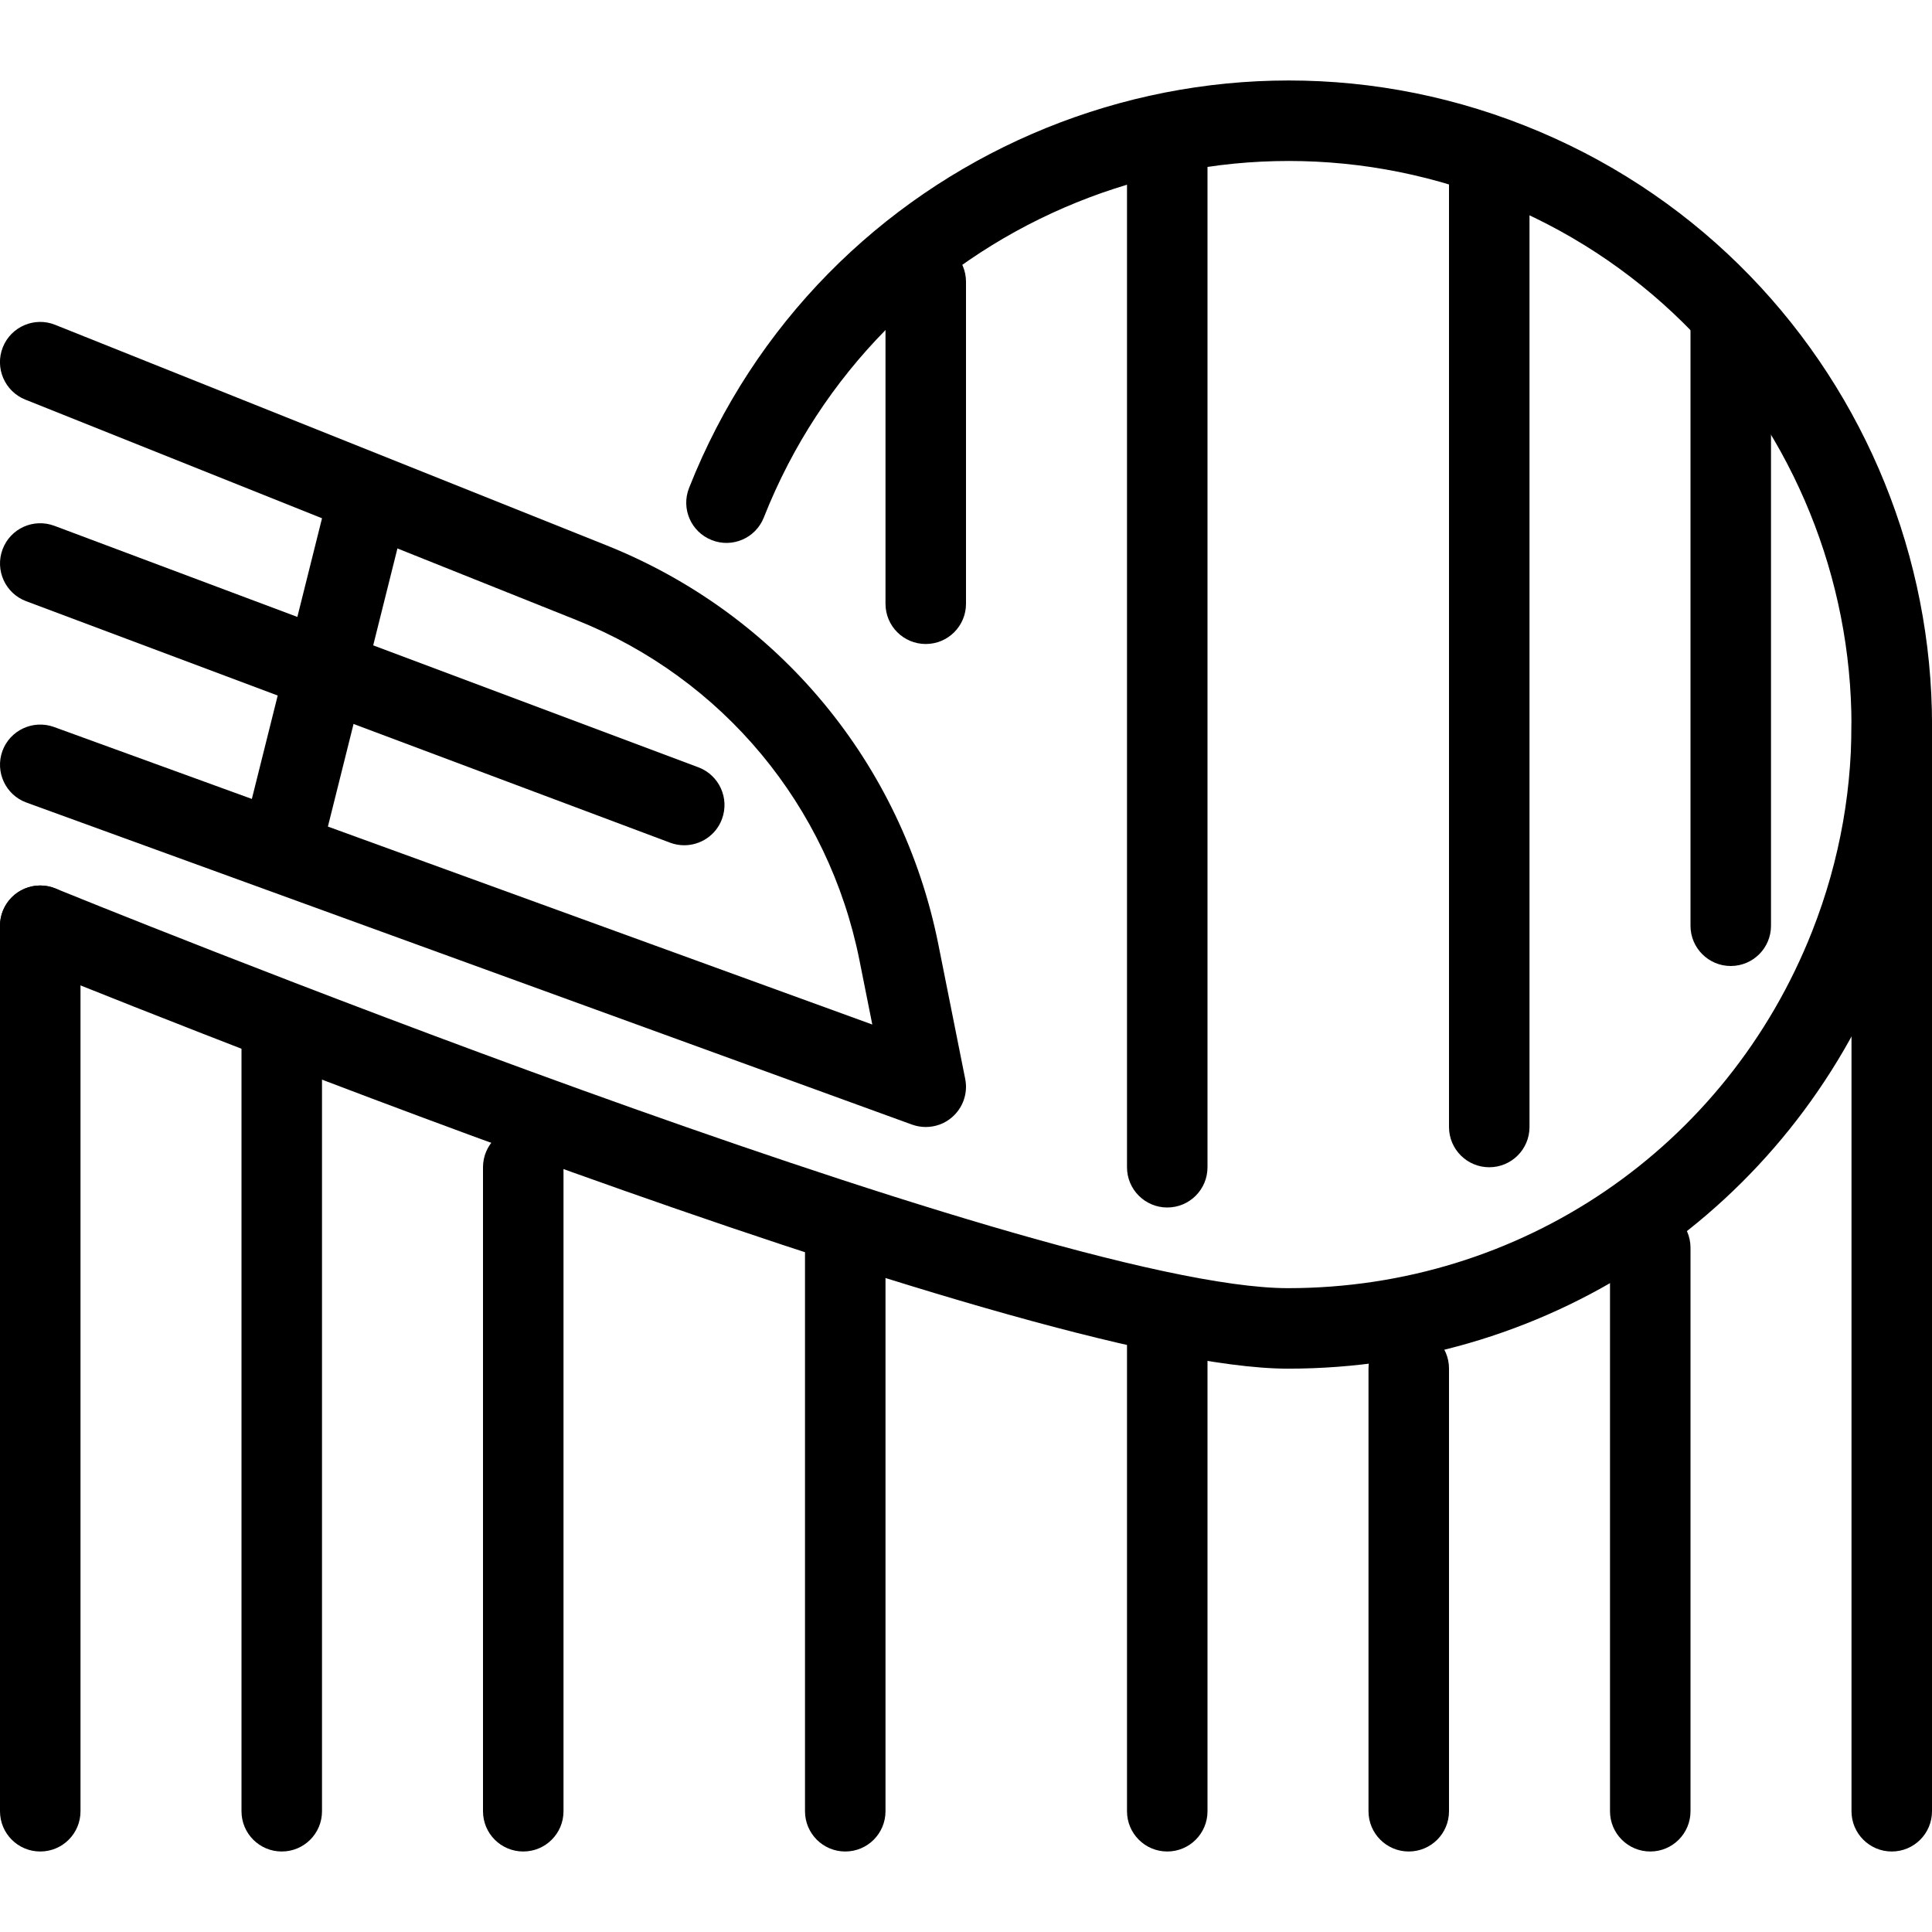 <?xml version="1.0" encoding="iso-8859-1"?>
<!-- Generator: Adobe Illustrator 19.0.0, SVG Export Plug-In . SVG Version: 6.00 Build 0)  -->
<svg version="1.1" id="Layer_1" xmlns="http://www.w3.org/2000/svg" xmlns:xlink="http://www.w3.org/1999/xlink" x="0px" y="0px"
	 viewBox="0 0 24 24" style="enable-background:new 0 0 24 24;" xml:space="preserve">
<g>
	<g>
		<g>
			<path d="M16,17.002c-3.31,0-15.185-4.833-15.689-5.039c-0.256-0.104-0.378-0.396-0.274-0.652
				c0.105-0.256,0.396-0.378,0.652-0.274c0.122,0.05,12.196,4.965,15.311,4.965c2.892,0,5.447-1.739,6.51-4.43
				c1.418-3.59-0.349-7.665-3.938-9.083c-3.589-1.417-7.665,0.349-9.083,3.938C9.388,6.685,9.097,6.811,8.841,6.709
				C8.584,6.608,8.458,6.318,8.56,6.061c1.62-4.102,6.277-6.123,10.38-4.501c4.103,1.621,6.122,6.277,4.5,10.38
				C22.226,15.015,19.305,17.002,16,17.002z"/>
		</g>
		<g>
			<path d="M23.5,23c-0.276,0-0.5-0.224-0.5-0.5V9c0-0.276,0.224-0.5,0.5-0.5S24,8.724,24,9v13.5C24,22.777,23.776,23,23.5,23z"/>
		</g>
		<g>
			<path d="M0.5,23C0.224,23,0,22.777,0,22.5v-11C0,11.224,0.224,11,0.5,11S1,11.224,1,11.5v11C1,22.777,0.776,23,0.5,23z"/>
		</g>
		<g>
			<path d="M20.5,23c-0.276,0-0.5-0.224-0.5-0.5v-7c0-0.276,0.224-0.5,0.5-0.5s0.5,0.224,0.5,0.5v7C21,22.777,20.776,23,20.5,23z"/>
		</g>
		<g>
			<path d="M17.5,23c-0.276,0-0.5-0.224-0.5-0.5V17c0-0.276,0.224-0.5,0.5-0.5S18,16.724,18,17v5.5C18,22.777,17.776,23,17.5,23z"/>
		</g>
		<g>
			<path style="fill:none;stroke:#000000;stroke-linecap:round;stroke-linejoin:round;stroke-miterlimit:10;" d="M12.5,22.5"/>
		</g>
		<g>
			<path style="fill:none;stroke:#000000;stroke-linecap:round;stroke-linejoin:round;stroke-miterlimit:10;" d="M12.5,16"/>
		</g>
		<g>
			<path d="M3.5,23C3.224,23,3,22.777,3,22.5V13c0-0.276,0.224-0.5,0.5-0.5S4,12.724,4,13v9.5C4,22.777,3.776,23,3.5,23z"/>
		</g>
		<g>
			<path d="M14.5,23c-0.276,0-0.5-0.224-0.5-0.5v-6c0-0.276,0.224-0.5,0.5-0.5s0.5,0.224,0.5,0.5v6C15,22.777,14.776,23,14.5,23z"/>
		</g>
		<g>
			<path d="M10.5,23c-0.276,0-0.5-0.224-0.5-0.5v-7c0-0.276,0.224-0.5,0.5-0.5s0.5,0.224,0.5,0.5v7C11,22.777,10.776,23,10.5,23z"/>
		</g>
		<g>
			<path d="M6.5,23C6.224,23,6,22.777,6,22.5v-8C6,14.224,6.224,14,6.5,14S7,14.224,7,14.5v8C7,22.777,6.776,23,6.5,23z"/>
		</g>
		<g>
			<path d="M21.5,12c-0.276,0-0.5-0.224-0.5-0.5V4c0-0.276,0.224-0.5,0.5-0.5S22,3.724,22,4v7.5C22,11.777,21.776,12,21.5,12z"/>
		</g>
		<g>
			<path d="M18.5,14.5c-0.276,0-0.5-0.224-0.5-0.5V2c0-0.276,0.224-0.5,0.5-0.5S19,1.724,19,2v12C19,14.277,18.776,14.5,18.5,14.5z"
				/>
		</g>
		<g>
			<path d="M14.5,15c-0.276,0-0.5-0.224-0.5-0.5V2c0-0.276,0.224-0.5,0.5-0.5S15,1.724,15,2v12.5C15,14.777,14.776,15,14.5,15z"/>
		</g>
		<g>
			<path d="M11.5,8C11.224,8,11,7.777,11,7.5v-4C11,3.224,11.224,3,11.5,3S12,3.224,12,3.5v4C12,7.777,11.776,8,11.5,8z"/>
		</g>
		<g>
			<path d="M11.5,14c-0.058,0-0.115-0.01-0.171-0.03l-11-4C0.07,9.876-0.064,9.589,0.03,9.329C0.125,9.07,0.412,8.937,0.671,9.031
				l10.165,3.696l-0.16-0.801C10.292,10.009,8.98,8.43,7.164,7.704l-6.85-2.74C0.058,4.861-0.067,4.57,0.035,4.314
				c0.102-0.257,0.395-0.382,0.65-0.279l6.85,2.74c2.13,0.852,3.671,2.704,4.121,4.954l0.334,1.673
				c0.036,0.177-0.027,0.36-0.165,0.478C11.734,13.959,11.618,14,11.5,14z"/>
		</g>
		<g>
			<path d="M8.5,10.5c-0.059,0-0.118-0.01-0.176-0.032l-8-3C0.066,7.371-0.065,7.083,0.032,6.824
				c0.097-0.259,0.384-0.389,0.644-0.292l8,3c0.258,0.097,0.389,0.385,0.292,0.644C8.893,10.377,8.702,10.5,8.5,10.5z"/>
		</g>
	</g>
	<g>
		<path d="M3.501,11c-0.04,0-0.081-0.005-0.122-0.015c-0.268-0.067-0.431-0.338-0.364-0.606l1-4C4.081,6.11,4.351,5.946,4.621,6.015
			c0.268,0.067,0.431,0.338,0.364,0.606l-1,4C3.928,10.849,3.725,11,3.501,11z"/>
	</g>
</g>
</svg>
